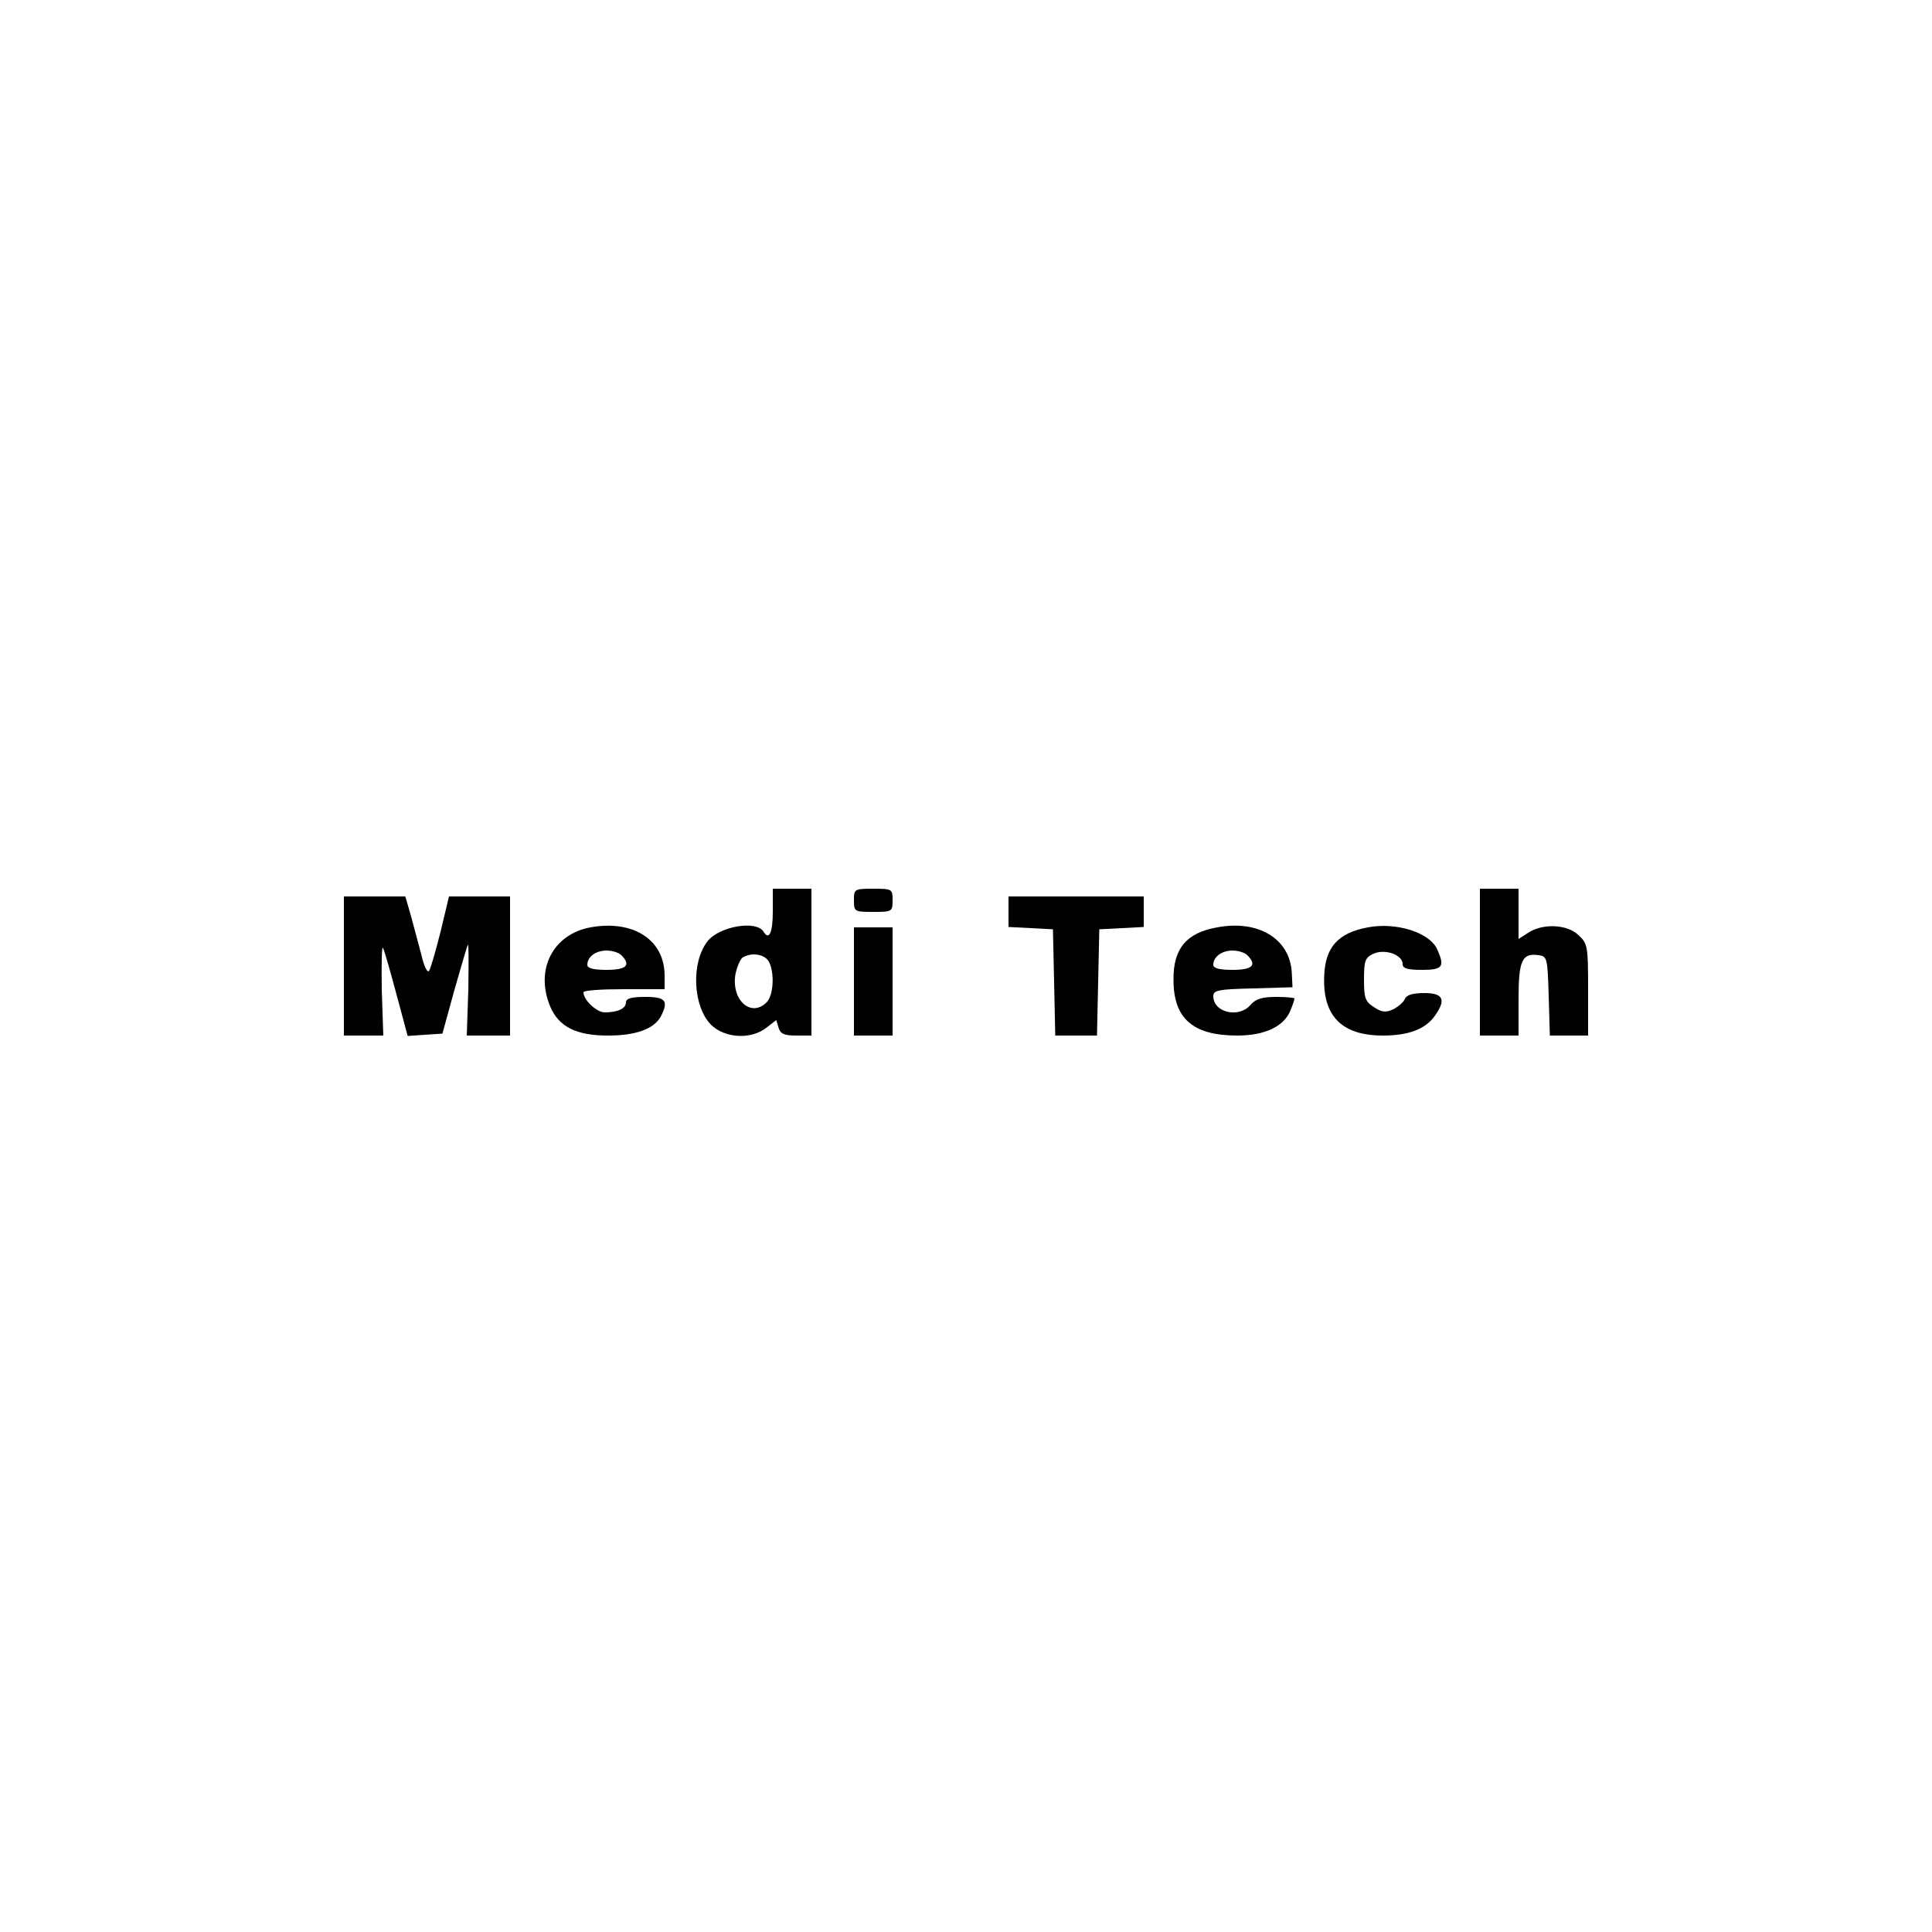 <?xml version="1.0" standalone="no"?>
<!DOCTYPE svg PUBLIC "-//W3C//DTD SVG 20010904//EN"
 "http://www.w3.org/TR/2001/REC-SVG-20010904/DTD/svg10.dtd">
<svg version="1.0" xmlns="http://www.w3.org/2000/svg"
 width="500pt" height="500pt" viewBox="0 0 500 500"
 preserveAspectRatio="xMidYMid meet">

<g transform="translate(0,500) scale(0.1,-0.1)"
fill="#000000" stroke="none">
<path d="M2000 2640 c0 -54 -10 -75 -24 -51 -19 30 -114 14 -145 -25 -43 -55
-38 -168 9 -216 36 -35 103 -39 143 -8 l26 20 6 -20 c5 -16 15 -20 46 -20 l39
0 0 190 0 190 -50 0 -50 0 0 -60z m-10 -129 c15 -29 12 -87 -6 -105 -40 -40
-91 5 -81 71 4 20 12 40 19 45 23 14 57 9 68 -11z"/>
<path d="M2210 2670 c0 -29 1 -30 50 -30 49 0 50 1 50 30 0 29 -1 30 -50 30
-49 0 -50 -1 -50 -30z"/>
<path d="M3830 2510 l0 -190 50 0 50 0 0 94 c0 101 9 120 52 114 22 -3 23 -7
26 -105 l3 -103 49 0 50 0 0 118 c0 113 -1 120 -25 142 -29 28 -92 31 -130 6
l-25 -16 0 65 0 65 -50 0 -50 0 0 -190z"/>
<path d="M890 2500 l0 -180 51 0 51 0 -4 119 c-1 66 0 114 3 108 4 -7 19 -61
35 -120 l29 -108 45 3 45 3 31 113 c18 62 33 115 35 117 2 2 2 -50 1 -116 l-4
-119 56 0 56 0 0 180 0 180 -79 0 -79 0 -22 -92 c-13 -51 -26 -97 -30 -101 -4
-5 -13 13 -19 40 -7 26 -19 72 -27 101 l-15 52 -80 0 -79 0 0 -180z"/>
<path d="M2610 2640 l0 -39 58 -3 57 -3 3 -137 3 -138 54 0 54 0 3 138 3 137
58 3 57 3 0 39 0 40 -175 0 -175 0 0 -40z"/>
<path d="M1528 2600 c-97 -18 -144 -109 -104 -205 22 -52 67 -75 149 -75 73 0
119 17 137 49 21 41 13 51 -40 51 -36 0 -50 -4 -50 -14 0 -16 -21 -26 -55 -26
-21 0 -55 32 -55 52 0 5 47 8 105 8 l105 0 0 35 c0 93 -81 145 -192 125z m80
-72 c26 -26 13 -38 -38 -38 -34 0 -50 4 -50 13 0 21 22 37 50 37 14 0 31 -5
38 -12z"/>
<path d="M3150 2600 c-79 -14 -113 -54 -113 -133 -1 -102 49 -147 165 -147 72
0 122 24 138 66 6 14 10 27 10 30 0 2 -21 4 -48 4 -35 0 -52 -5 -65 -20 -30
-36 -97 -21 -97 22 0 15 12 18 103 20 l102 3 -2 40 c-6 86 -87 135 -193 115z
m78 -72 c26 -26 13 -38 -38 -38 -34 0 -50 4 -50 13 0 21 22 37 50 37 14 0 31
-5 38 -12z"/>
<path d="M3540 2600 c-77 -14 -111 -52 -113 -127 -4 -103 46 -153 152 -153 67
0 111 17 135 52 29 41 21 58 -28 58 -30 0 -46 -5 -50 -15 -3 -8 -17 -20 -30
-27 -20 -9 -30 -8 -51 6 -22 14 -25 24 -25 71 0 49 3 57 25 67 30 13 75 -3 75
-27 0 -11 12 -15 50 -15 54 0 60 8 39 54 -20 43 -106 70 -179 56z"/>
<path d="M2210 2460 l0 -140 50 0 50 0 0 140 0 140 -50 0 -50 0 0 -140z"/>
</g>
</svg>
